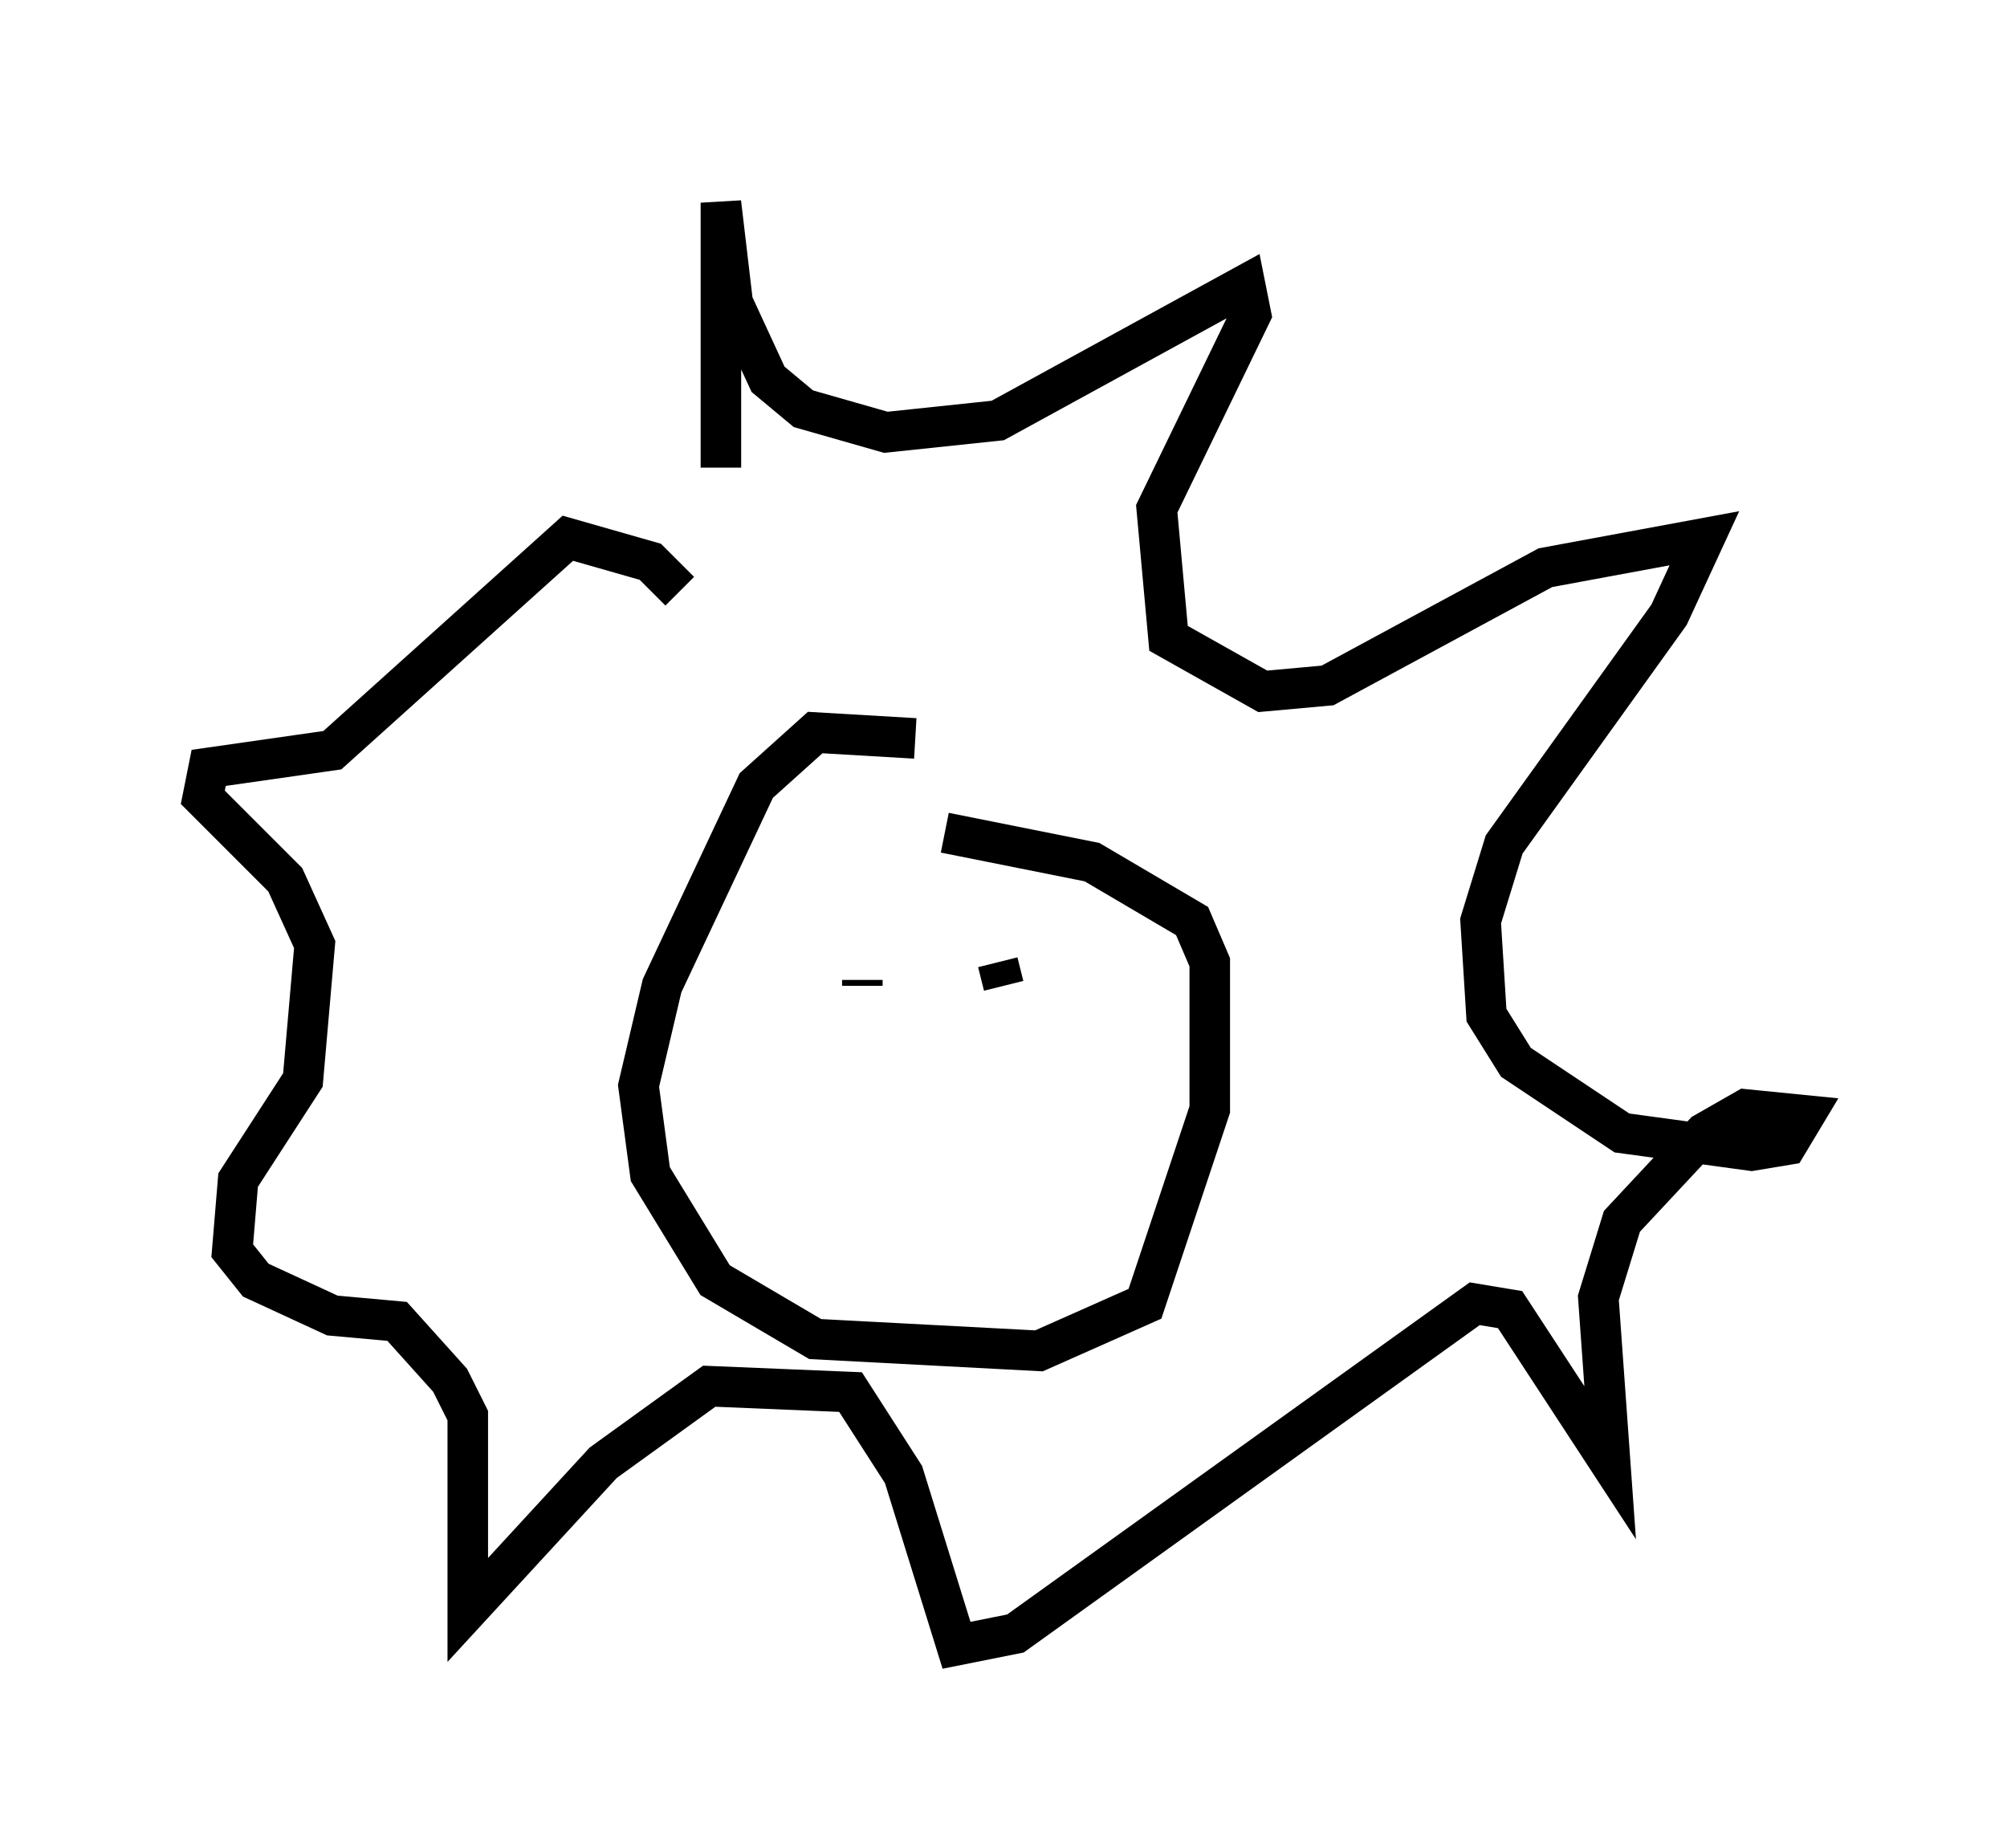<?xml version="1.0" encoding="utf-8" ?>
<svg baseProfile="full" height="45.587" version="1.1" width="49.508" xmlns="http://www.w3.org/2000/svg" xmlns:ev="http://www.w3.org/2001/xml-events" xmlns:xlink="http://www.w3.org/1999/xlink"><defs /><rect fill="white" height="45.587" width="49.508" x="0" y="0" /><path d="M16.911, 16.62 m0.872, -5.084 l0.0, -6.536 0.291, 2.469 l0.872, 1.888 0.872, 0.726 l2.034, 0.581 2.76, -0.291 l6.101, -3.341 0.145, 0.726 l-2.324, 4.793 0.291, 3.196 l2.324, 1.307 1.598, -0.145 l5.374, -2.905 3.922, -0.726 l-0.872, 1.888 -4.067, 5.665 l-0.581, 1.888 0.145, 2.324 l0.726, 1.162 2.615, 1.743 l3.196, 0.436 0.872, -0.145 l0.436, -0.726 -1.453, -0.145 l-1.017, 0.581 -2.034, 2.179 l-0.581, 1.888 0.291, 4.067 l-2.469, -3.777 -0.872, -0.145 l-11.33, 8.134 -1.453, 0.291 l-1.307, -4.212 -1.307, -2.034 l-3.486, -0.145 -2.615, 1.888 l-3.341, 3.631 0.0, -4.793 l-0.436, -0.872 -1.307, -1.453 l-1.598, -0.145 -1.888, -0.872 l-0.581, -0.726 0.145, -1.743 l1.598, -2.469 0.291, -3.341 l-0.726, -1.598 -2.034, -2.034 l0.145, -0.726 3.05, -0.436 l5.81, -5.229 2.034, 0.581 l0.726, 0.726 m5.81, 3.631 l-2.469, -0.145 -1.453, 1.307 l-2.324, 4.939 -0.581, 2.469 l0.291, 2.179 1.598, 2.615 l2.469, 1.453 5.52, 0.291 l2.615, -1.162 1.598, -4.793 l0.0, -3.631 -0.436, -1.017 l-2.469, -1.453 -3.631, -0.726 m-2.034, 3.777 l0.0, -0.145 m3.486, 0.0 l0.0, 0.0 m0.0, 0.145 l-0.145, -0.581 " fill="none" stroke="black" stroke-width="1" /></svg>